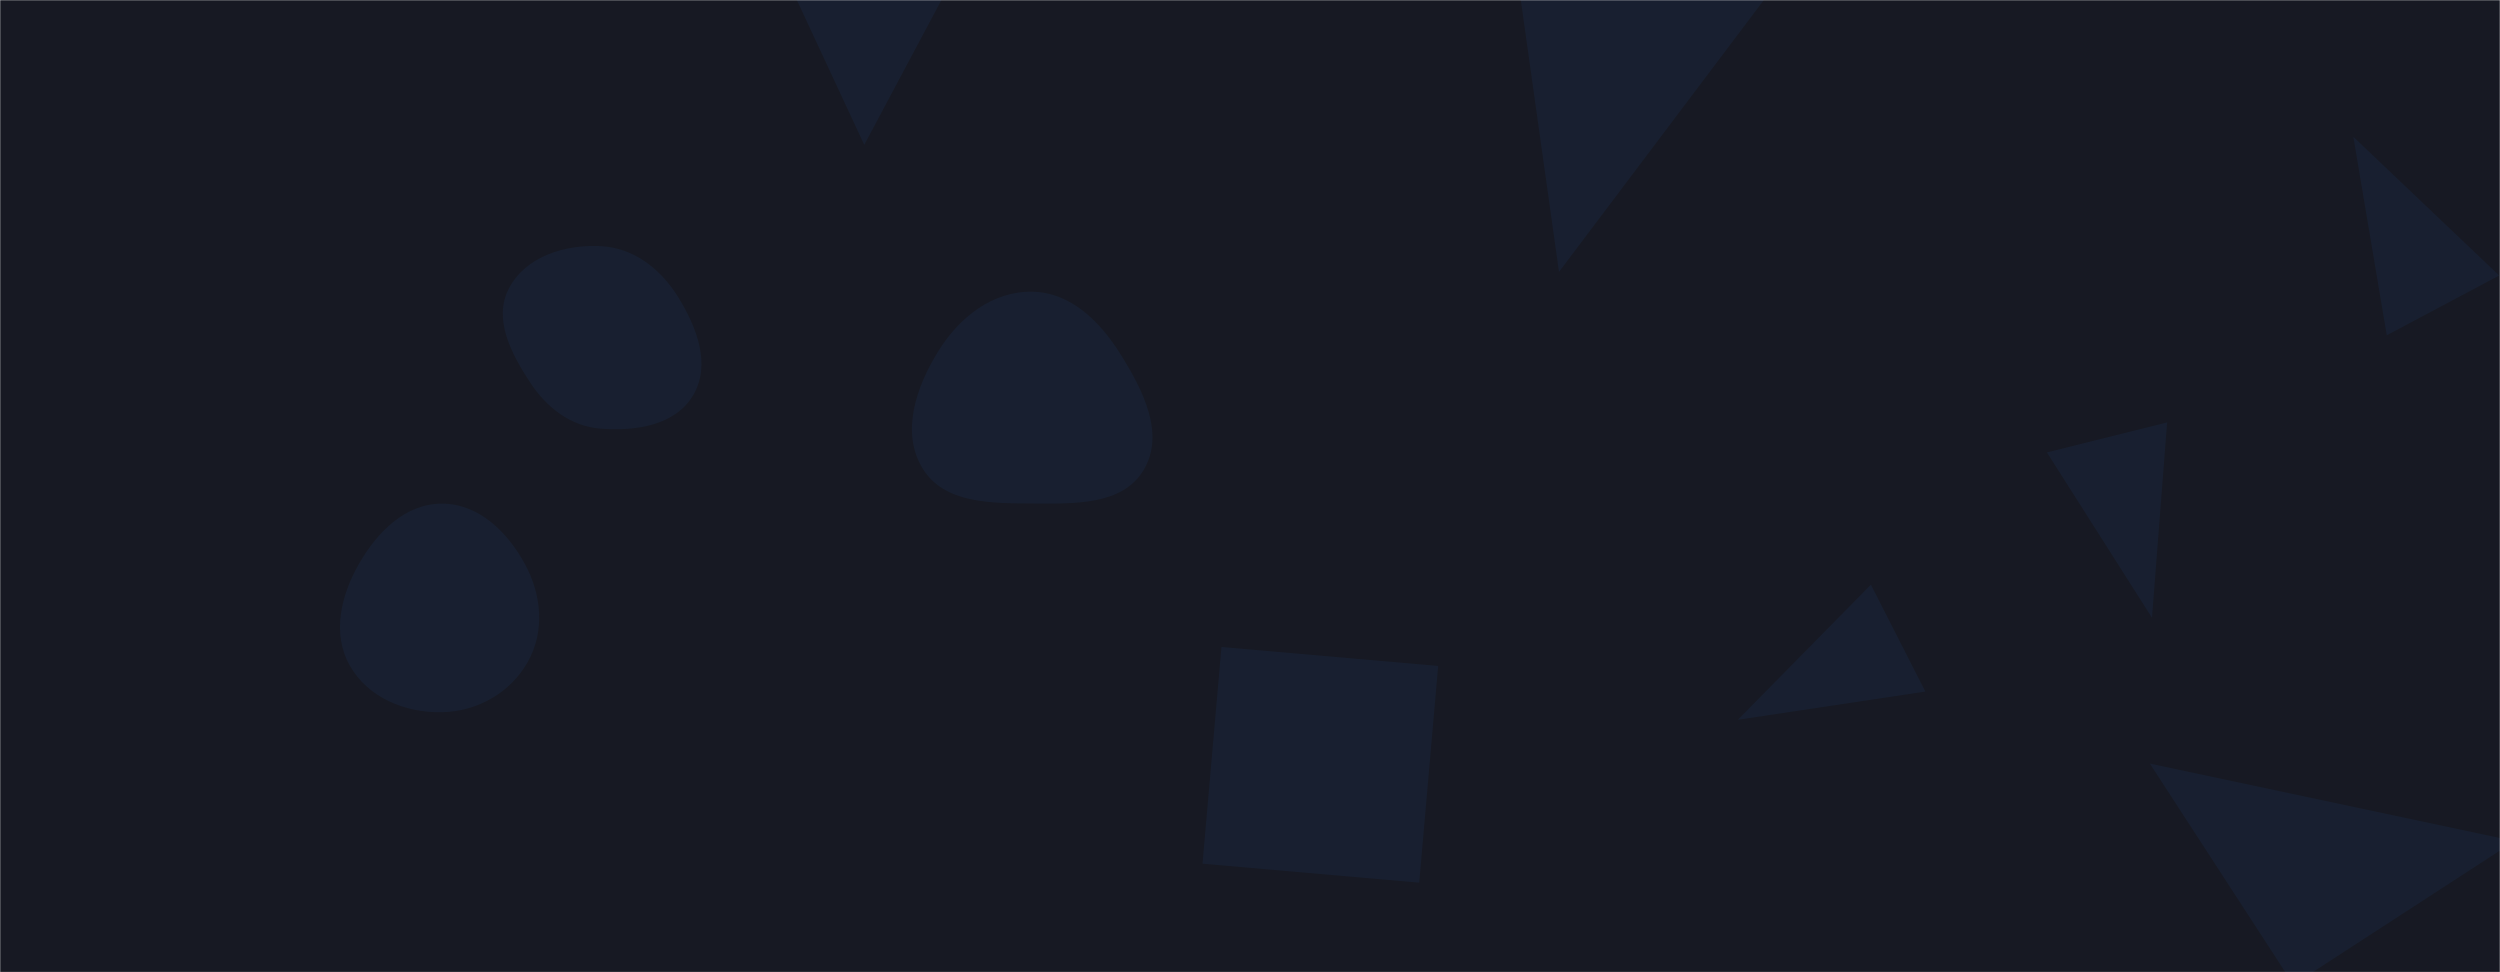<svg xmlns="http://www.w3.org/2000/svg" version="1.1" xmlns:xlink="http://www.w3.org/1999/xlink" xmlns:svgjs="http://svgjs.dev/svgjs" width="1440" height="560" preserveAspectRatio="none" viewBox="0 0 1440 560"><g mask="url(&quot;#SvgjsMask1021&quot;)" fill="none"><rect width="1440" height="560" x="0" y="0" fill="rgba(23, 25, 35, 1)"></rect><path d="M254.517,410.233C275.04,409.821,294.023,399.046,304.064,381.142C313.895,363.612,311.976,342.563,302.369,324.909C292.264,306.34,275.658,290.093,254.517,290.096C233.379,290.099,217.161,306.561,206.686,324.921C196.325,343.081,191.173,364.967,201.398,383.204C211.811,401.777,233.228,410.661,254.517,410.233" fill="rgba(26, 54, 93, 0.23)" class="triangle-float2"></path><path d="M1248.259 243.321L1179.017 260.585 1239.534 355.815z" fill="rgba(26, 54, 93, 0.23)" class="triangle-float1"></path><path d="M594.593,290.011C618.557,290.133,646.582,291.227,658.803,270.613C671.152,249.783,658.34,224.68,645.493,204.154C633.661,185.25,616.89,168.42,594.593,168.023C571.707,167.615,552.499,182.819,540.453,202.283C527.618,223.024,518.696,249.208,531.506,269.965C543.927,290.091,570.943,289.891,594.593,290.011" fill="rgba(26, 54, 93, 0.23)" class="triangle-float3"></path><path d="M497.811 83.426L578.335-67.67 428.69-65.058z" fill="rgba(26, 54, 93, 0.23)" class="triangle-float1"></path><path d="M345.957,246.904C366.169,248.48,389.034,245.046,399.305,227.567C409.662,209.943,401.344,188.38,390.549,171.021C380.488,154.842,364.986,142.71,345.957,141.776C325.167,140.755,302.655,147.755,293.079,166.237C283.979,183.801,294.461,203.694,305.306,220.237C314.828,234.763,328.641,245.554,345.957,246.904" fill="rgba(26, 54, 93, 0.23)" class="triangle-float3"></path><path d="M1108.996 398.324L1077.64 336.783 1001.007 414.588z" fill="rgba(26, 54, 93, 0.23)" class="triangle-float1"></path><path d="M1374.786 193.11L1439.51 158.695 1355.527 78.817z" fill="rgba(26, 54, 93, 0.23)" class="triangle-float3"></path><path d="M1321.02 567.166L1448.34 484.483 1238.338 439.846z" fill="rgba(26, 54, 93, 0.23)" class="triangle-float2"></path><path d="M703.571 372.68L692.651 497.489 817.461 508.409 828.38 383.599z" fill="rgba(26, 54, 93, 0.23)" class="triangle-float1"></path><path d="M874.77-8.625L897.989 156.59 1039.985-31.844z" fill="rgba(26, 54, 93, 0.23)" class="triangle-float3"></path></g><defs><mask id="SvgjsMask1021"><rect width="1440" height="560" fill="#ffffff"></rect></mask><style>
                @keyframes float1 {
                    0%{transform: translate(0, 0)}
                    50%{transform: translate(-10px, 0)}
                    100%{transform: translate(0, 0)}
                }

                .triangle-float1 {
                    animation: float1 5s infinite;
                }

                @keyframes float2 {
                    0%{transform: translate(0, 0)}
                    50%{transform: translate(-5px, -5px)}
                    100%{transform: translate(0, 0)}
                }

                .triangle-float2 {
                    animation: float2 4s infinite;
                }

                @keyframes float3 {
                    0%{transform: translate(0, 0)}
                    50%{transform: translate(0, -10px)}
                    100%{transform: translate(0, 0)}
                }

                .triangle-float3 {
                    animation: float3 6s infinite;
                }
            </style></defs></svg>